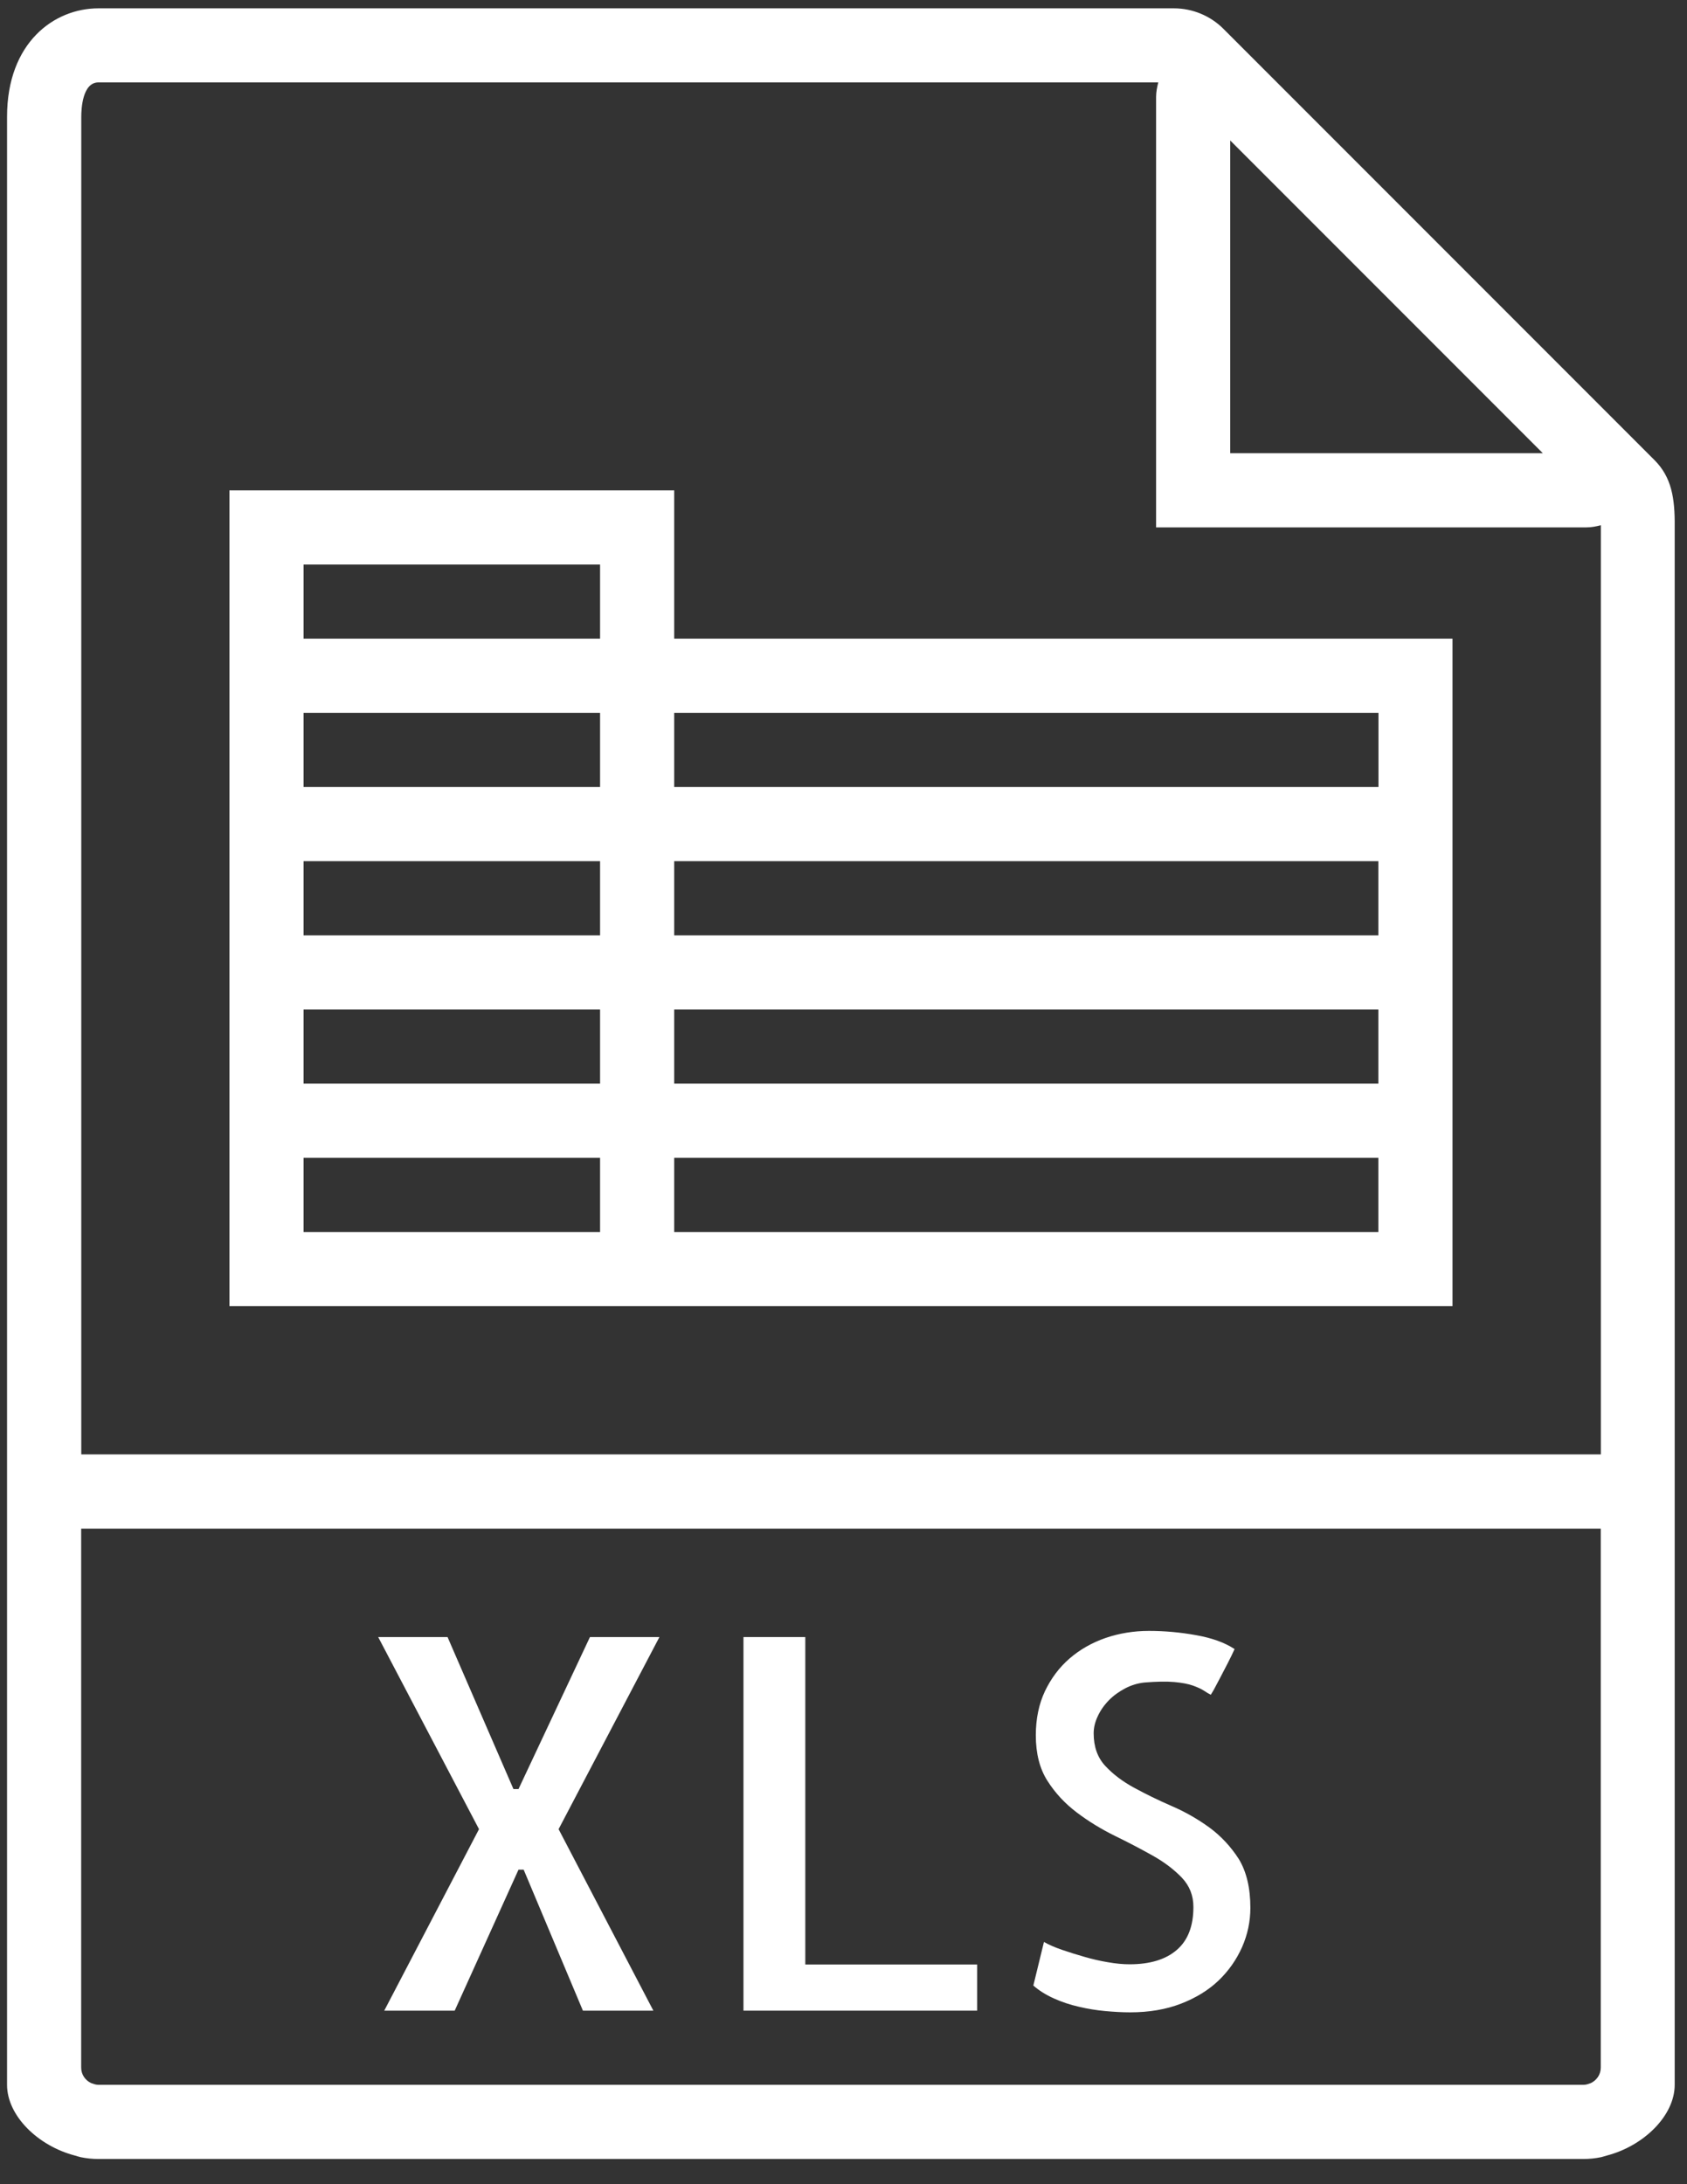 <?xml version="1.0" encoding="utf-8"?>
<!-- Generator: Adobe Illustrator 17.0.0, SVG Export Plug-In . SVG Version: 6.00 Build 0)  -->
<!DOCTYPE svg PUBLIC "-//W3C//DTD SVG 1.1//EN" "http://www.w3.org/Graphics/SVG/1.1/DTD/svg11.dtd">
<svg version="1.1" id="Capa_1" xmlns="http://www.w3.org/2000/svg" xmlns:xlink="http://www.w3.org/1999/xlink" x="0px" y="0px"
	 width="17px" height="22px" viewBox="0 0 17 22" enable-background="new 0 0 17 22" xml:space="preserve">
<rect x="0" y="0" width="17" height="22" fill="#333333" stroke="none"/>
<g>
	<path fill="#FFFFFF" d="M16.673,4.635l-0.288-0.288l-3.77-3.77l-0.288-0.288c-0.13-0.13-0.311-0.205-0.496-0.205H0.991
		c-0.443,0-0.92,0.342-0.92,1.093V14.65v6.176v0.173c0,0.313,0.314,0.617,0.686,0.713c0.019,0.005,0.037,0.012,0.056,0.016
		c0.058,0.012,0.118,0.018,0.177,0.018h14.967c0.06,0,0.119-0.006,0.177-0.018c0.019-0.004,0.037-0.011,0.056-0.016
		c0.372-0.096,0.686-0.401,0.686-0.713v-0.173V14.65V5.304C16.879,5.018,16.844,4.806,16.673,4.635z M15.547,4.565h-3.15v-3.15
		L15.547,4.565z M0.991,20.999c-0.027,0-0.05-0.01-0.074-0.018c-0.058-0.028-0.099-0.086-0.099-0.155v-5.429h15.313v5.429
		c0,0.069-0.041,0.127-0.099,0.155c-0.024,0.009-0.047,0.018-0.074,0.018H0.991z M0.819,14.65V1.176
		c0-0.081,0.012-0.346,0.173-0.346h10.68c-0.012,0.047-0.022,0.096-0.022,0.146v4.336h4.336c0.05,0,0.099-0.009,0.146-0.022
		c0,0.006,0,0.008,0,0.013v9.346H0.819z"/>
	<polygon fill="#FFFFFF" points="5.945,16.489 5.225,18.02 5.174,18.02 4.51,16.489 3.811,16.489 4.827,18.424 3.872,20.252 
		4.582,20.252 5.225,18.832 5.277,18.832 5.874,20.252 6.584,20.252 5.629,18.424 6.645,16.489 	"/>
	<polygon fill="#FFFFFF" points="8.115,16.489 7.492,16.489 7.492,20.252 9.847,20.252 9.847,19.787 8.115,19.787 	"/>
	<path fill="#FFFFFF" d="M12.188,18.408c-0.117-0.085-0.244-0.158-0.381-0.217c-0.136-0.059-0.262-0.121-0.378-0.184
		c-0.116-0.063-0.213-0.136-0.291-0.22c-0.078-0.084-0.117-0.193-0.117-0.329c0-0.055,0.013-0.112,0.041-0.171
		c0.027-0.059,0.065-0.113,0.112-0.161c0.047-0.048,0.102-0.087,0.164-0.12c0.062-0.032,0.126-0.052,0.194-0.059
		c0.123-0.01,0.223-0.012,0.301-0.005c0.078,0.007,0.141,0.019,0.189,0.036c0.047,0.017,0.084,0.034,0.11,0.051
		c0.025,0.017,0.049,0.031,0.069,0.041c0.003-0.003,0.013-0.021,0.031-0.051c0.017-0.031,0.037-0.069,0.061-0.115
		c0.024-0.046,0.049-0.095,0.077-0.148c0.027-0.053,0.051-0.101,0.071-0.146c-0.099-0.065-0.228-0.112-0.388-0.14
		c-0.16-0.029-0.319-0.043-0.475-0.043c-0.153,0-0.299,0.024-0.437,0.071c-0.138,0.048-0.259,0.117-0.363,0.207
		c-0.104,0.09-0.186,0.2-0.248,0.329c-0.061,0.13-0.092,0.278-0.092,0.444c0,0.184,0.039,0.337,0.117,0.459
		c0.078,0.123,0.177,0.229,0.296,0.319c0.119,0.09,0.247,0.168,0.383,0.235c0.136,0.066,0.263,0.133,0.381,0.199
		s0.215,0.14,0.294,0.222c0.078,0.082,0.117,0.18,0.117,0.296c0,0.191-0.055,0.335-0.166,0.431c-0.111,0.097-0.27,0.146-0.477,0.146
		c-0.068,0-0.141-0.007-0.22-0.021c-0.078-0.013-0.156-0.031-0.235-0.054c-0.078-0.022-0.154-0.046-0.227-0.071
		c-0.073-0.025-0.134-0.052-0.181-0.079l-0.107,0.439c0.058,0.051,0.127,0.094,0.207,0.13c0.08,0.036,0.164,0.064,0.253,0.084
		c0.089,0.021,0.176,0.035,0.263,0.043c0.087,0.008,0.171,0.013,0.253,0.013c0.19,0,0.361-0.029,0.511-0.087
		c0.15-0.058,0.276-0.135,0.378-0.232s0.181-0.21,0.238-0.337c0.056-0.127,0.084-0.26,0.084-0.396c0-0.201-0.039-0.365-0.117-0.493
		C12.403,18.6,12.305,18.494,12.188,18.408z"/>
	<path fill="#FFFFFF" d="M6.794,4.939H2.312v1.494V7.18v0.747v0.747v0.747v0.747v0.747v0.747v1.494h3.735h0.747h7.843v-1.494v-0.747
		v-0.747V9.421V8.674V7.927V6.433H6.794V4.939z M3.059,7.18h2.988v0.747H3.059V7.18z M3.059,8.674h2.988v0.747H3.059V8.674z
		 M3.059,10.168h2.988v0.747H3.059V10.168z M6.047,12.409H3.059v-0.747h2.988V12.409z M13.891,12.409H6.794v-0.747h7.096V12.409z
		 M13.891,10.915H6.794v-0.747h7.096V10.915z M13.891,9.421H6.794V8.674h7.096V9.421z M13.891,7.18v0.747H6.794V7.18H13.891z
		 M3.059,6.433V5.686h2.988v0.747H3.059z"/>
</g>
</svg>
